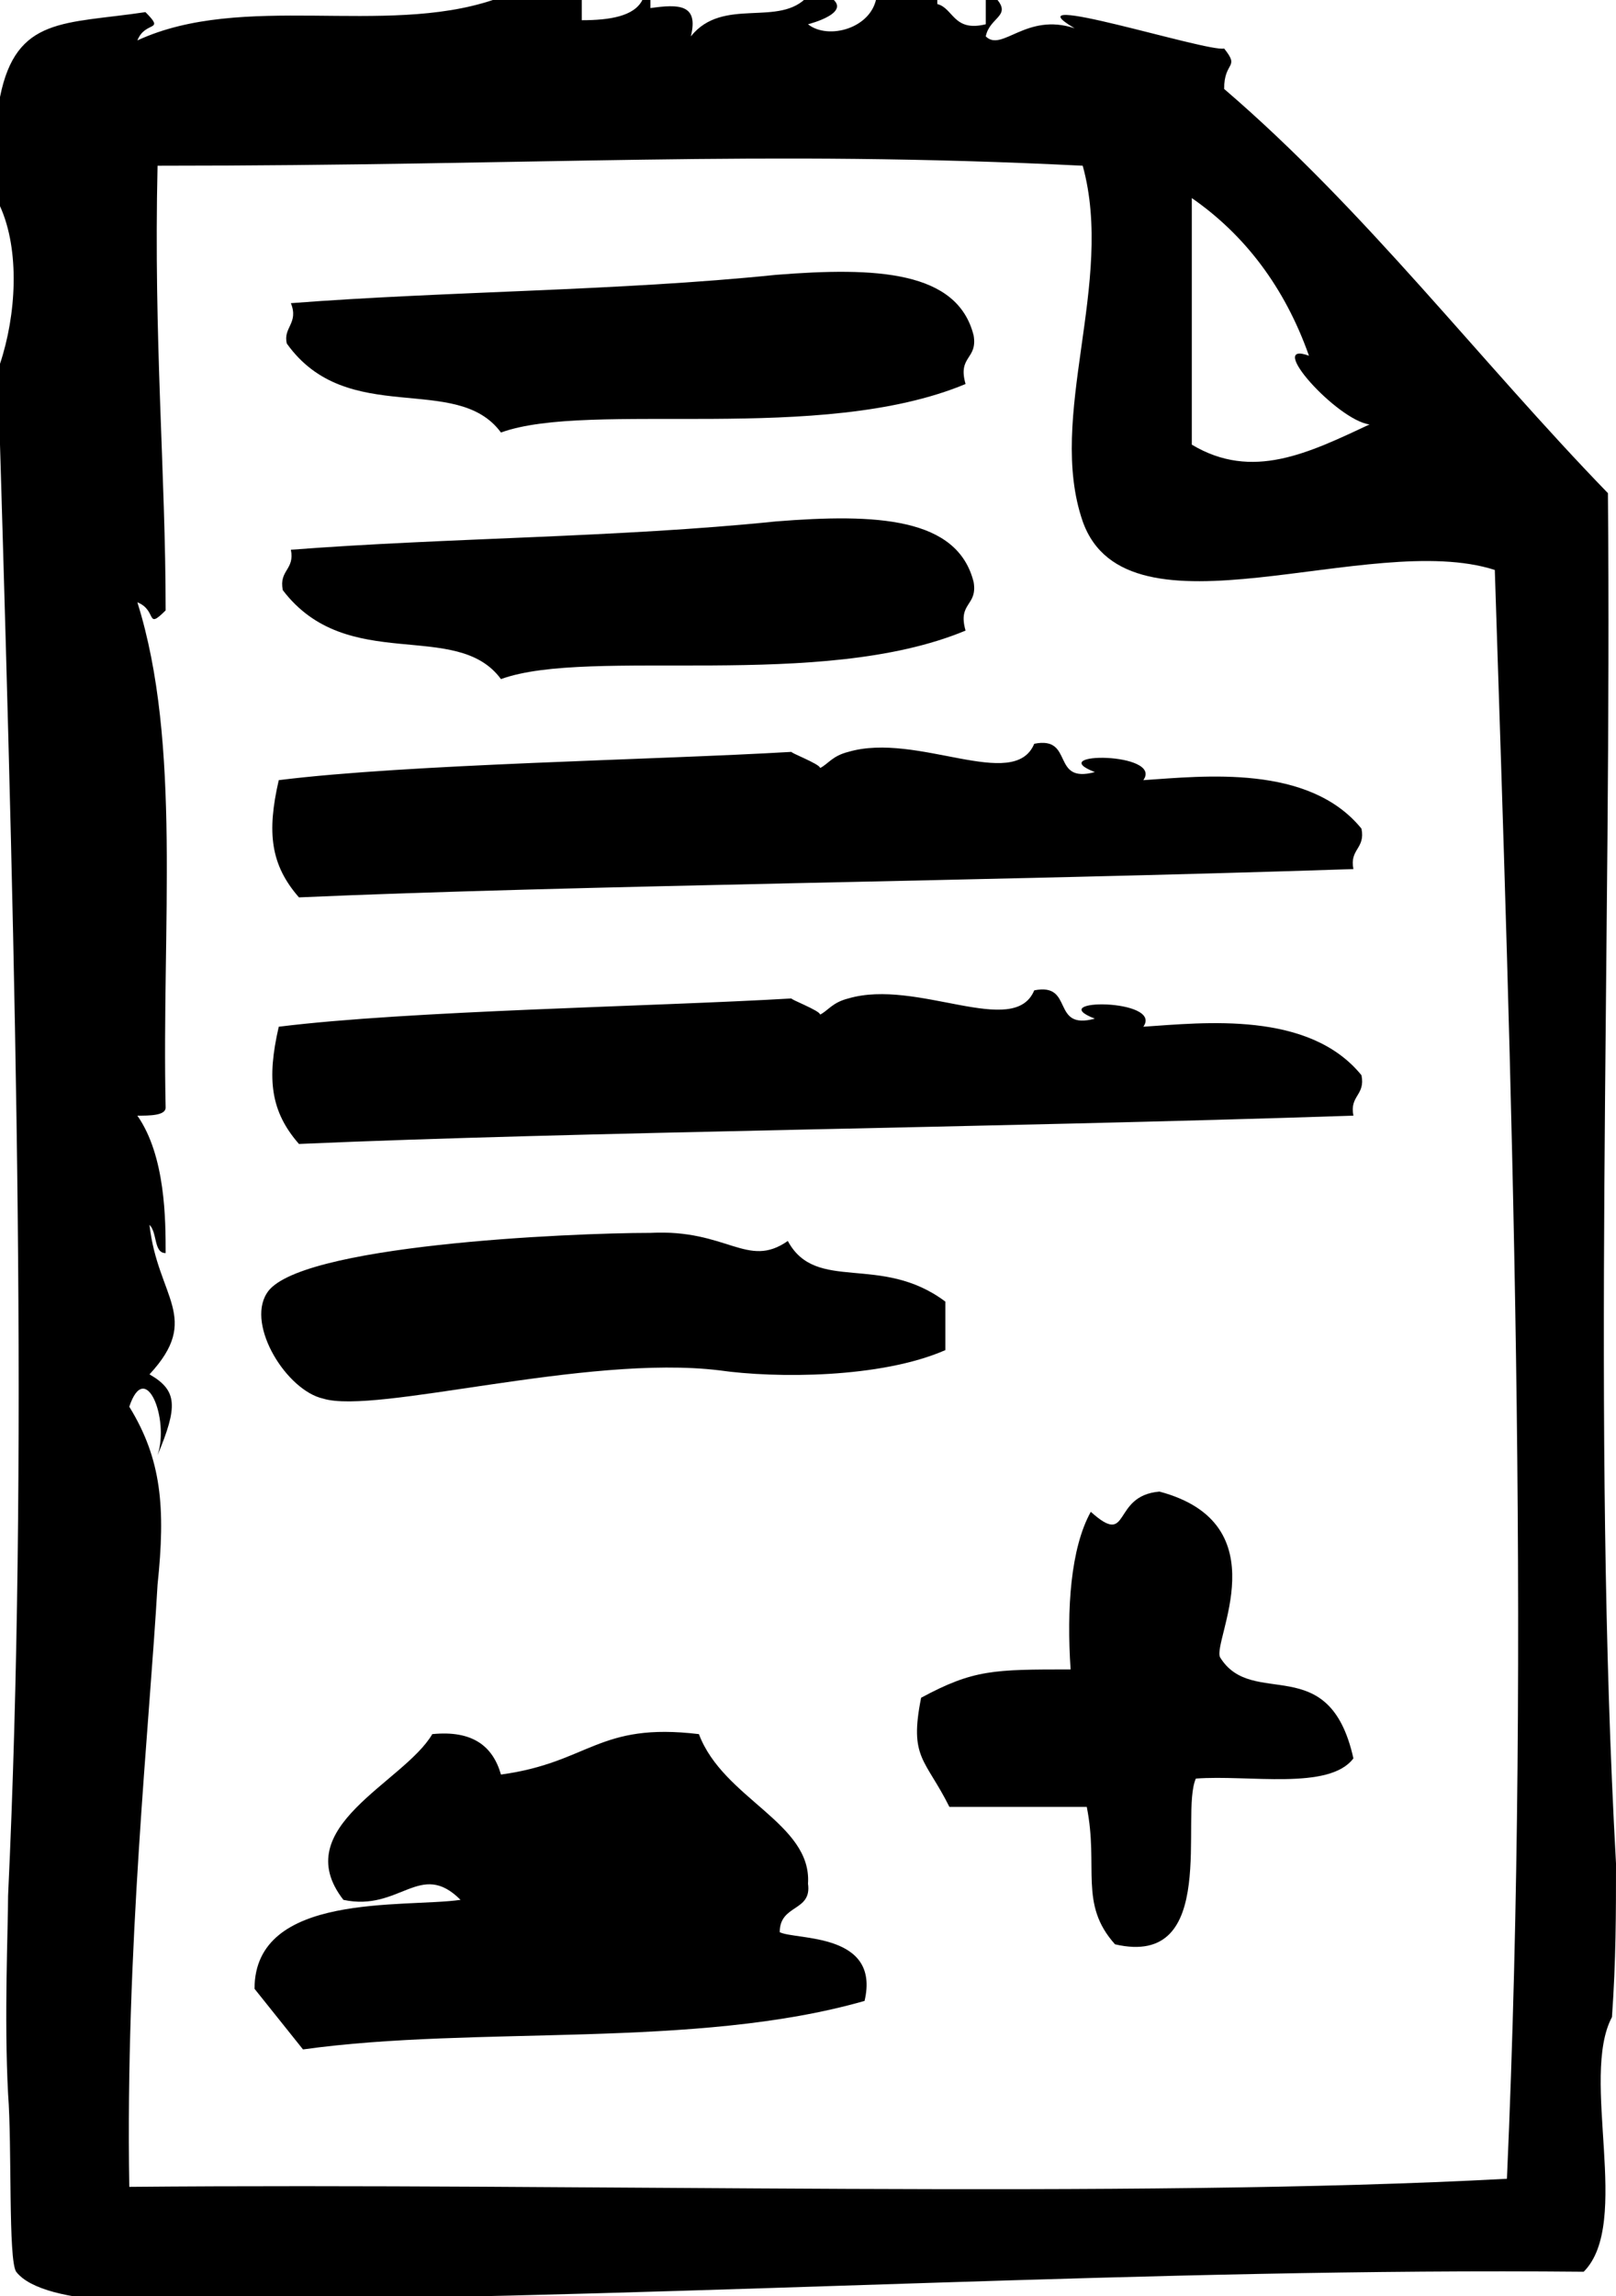 <?xml version="1.0" encoding="utf-8"?>
<!-- Generator: Adobe Illustrator 22.1.0, SVG Export Plug-In . SVG Version: 6.00 Build 0)  -->
<svg version="1.1" id="Layer_1" xmlns="http://www.w3.org/2000/svg" xmlns:xlink="http://www.w3.org/1999/xlink" x="0px" y="0px"
	 viewBox="0 0 40 56.8" style="enable-background:new 0 0 40 56.8;" xml:space="preserve">
<g>
	<g>
		<path d="M8,34.6c1.3,0.4,6.5-1.1,9.8-0.7c1.4,0.2,4,0.2,5.6-0.5c0-0.4,0-0.8,0-1.2c-1.6-1.2-3.2-0.2-3.9-1.5
			c-1,0.7-1.5-0.3-3.4-0.2c-2,0-8.8,0.3-9.5,1.5C6.1,32.8,7.1,34.4,8,34.6z"/>
		<path d="M30.2,41c-0.2-0.4,1.5-3.3-1.5-4.1c-1.2,0.1-0.7,1.4-1.7,0.5c-0.5,0.9-0.6,2.4-0.5,3.9c-1.9,0-2.4,0-3.7,0.7
			c-0.3,1.5,0.1,1.5,0.7,2.7c1.1,0,2.3,0,3.4,0c0.3,1.5-0.2,2.4,0.7,3.4c2.6,0.6,1.6-3.2,2-4.1c1.3-0.1,3.3,0.3,3.9-0.5
			C32.9,40.8,31,42.3,30.2,41z"/>
		<path d="M40,46.1c-0.6-10.8-0.1-22.7-0.2-33.9c-3.2-3.3-6-7-9.5-10c0-0.7,0.4-0.5,0-1c-0.4,0.1-5.4-1.5-3.7-0.5
			c-1.2-0.4-1.8,0.6-2.2,0.2c0.1-0.5,0.7-0.5,0.2-1c-0.1,0-0.2,0-0.2,0c0,0.2,0,0.5,0,0.7c-0.8,0.2-0.8-0.4-1.2-0.5
			c0-0.1,0-0.2,0-0.2c-0.5,0-1,0-1.5,0c-0.1,0.8-1.2,1.1-1.7,0.7c0,0,1.2-0.3,0.5-0.7c-0.2,0-0.3,0-0.5,0c-0.7,0.8-2.1,0-2.9,1
			c0.2-0.8-0.3-0.8-1-0.7c0-0.1,0-0.2,0-0.2c-0.1,0-0.2,0-0.2,0c-0.2,0.4-0.8,0.5-1.5,0.5c0-0.2,0-0.3,0-0.5c-0.7,0-1.5,0-2.2,0
			C9.5,0.9,6-0.2,3.4,1c0.2-0.5,0.7-0.2,0.2-0.7C1.6,0.6,0.4,0.4,0,2.4c0,0.9,0,1.8,0,2.7C0.5,6.2,0.4,7.8,0,9c0,0.7,0,1.3,0,2
			c0.4,13.4,0.7,25.2,0.2,35.9c0,0.8-0.1,3,0,4.9c0.1,1.3,0,4.1,0.2,4.4c0.7,0.9,3.9,0.8,5.9,0.7c11.3-0.1,22.3-0.8,32.9-0.7
			c1.2-1.2-0.1-4.8,0.7-6.3C40,48.5,40,47.3,40,46.1z M29.5,4.9c1.3,0.9,2.3,2.2,2.9,3.9c-1.1-0.4,0.7,1.6,1.5,1.7
			c-1.5,0.7-2.9,1.4-4.4,0.5C29.5,8.9,29.5,6.9,29.5,4.9z M37.3,53.9C28,54.4,14.4,54,3.2,54.1c-0.1-5.9,0.5-11.4,0.7-14.9
			c0.2-1.9,0.1-3.1-0.7-4.4c0.4-1.2,1,0.3,0.7,1.2c0.5-1.2,0.5-1.6-0.2-2c1.3-1.4,0.2-1.9,0-3.7C3.9,30.5,3.8,31,4.1,31
			c0-0.8,0-2.4-0.7-3.4c0.3,0,0.7,0,0.7-0.2C4,22.9,4.5,18.4,3.4,14.9c0.5,0.2,0.2,0.7,0.7,0.2c0-3.4-0.3-6.7-0.2-11
			c9.5,0,14.9-0.4,22.9,0c0.8,2.9-0.9,6.2,0,8.8c1.1,3.1,7.1,0.2,10.2,1.2C37.4,26.4,37.9,40.4,37.3,53.9z"/>
		<path d="M28.3,19.3c0.5-0.7-2.5-0.7-1.2-0.2c-1.1,0.3-0.5-0.9-1.5-0.7c-0.5,1.2-2.9-0.3-4.6,0.2c-0.4,0.1-0.5,0.3-0.7,0.4
			c0,0-0.1,0.1-0.3,0.1c0.1,0,0.2,0,0.3-0.1c0-0.1-0.8-0.4-0.7-0.4c-3.4,0.2-9.5,0.3-12.7,0.7c-0.3,1.3-0.2,2.1,0.5,2.9
			c6.8-0.3,17.1-0.4,26.1-0.7c-0.1-0.5,0.3-0.5,0.2-1C32.4,18.9,29.8,19.2,28.3,19.3z"/>
		<path d="M28.3,25.4c0.5-0.7-2.5-0.7-1.2-0.2c-1.1,0.3-0.5-0.9-1.5-0.7c-0.5,1.2-2.9-0.3-4.6,0.2c-0.4,0.1-0.5,0.3-0.7,0.4
			c0,0-0.1,0.1-0.3,0.1c0.1,0,0.2,0,0.3-0.1c0-0.1-0.8-0.4-0.7-0.4c-3.4,0.2-9.5,0.3-12.7,0.7c-0.3,1.3-0.2,2.1,0.5,2.9
			c6.8-0.3,17.1-0.4,26.1-0.7c-0.1-0.5,0.3-0.5,0.2-1C32.4,25,29.8,25.3,28.3,25.4z"/>
		<path d="M12.4,10.7c2.2-0.8,7.9,0.3,11.5-1.2c-0.2-0.7,0.3-0.6,0.2-1.2c-0.4-1.6-2.4-1.7-4.9-1.5c-3.9,0.4-8.1,0.4-12,0.7
			C7.4,8,7,8.1,7.1,8.5C8.6,10.6,11.3,9.2,12.4,10.7z"/>
		<path d="M12.4,16.8c2.2-0.8,7.9,0.3,11.5-1.2c-0.2-0.7,0.3-0.6,0.2-1.2c-0.4-1.6-2.4-1.7-4.9-1.5c-3.9,0.4-8.1,0.4-12,0.7
			c0.1,0.5-0.3,0.5-0.2,1C8.6,16.7,11.3,15.3,12.4,16.8z"/>
		<path d="M19.3,47.8c0-0.7,0.8-0.5,0.7-1.2c0.1-1.5-2.1-2.1-2.7-3.7c-2.5-0.3-2.7,0.7-4.9,1c-0.2-0.7-0.7-1.1-1.7-1
			c-0.7,1.2-3.6,2.3-2.2,4.1c1.4,0.3,1.9-1,2.9,0c-1.4,0.2-5.1-0.2-5.1,2.2c0.4,0.5,0.8,1,1.2,1.5c4.3-0.6,9.7,0,13.9-1.2
			C21.8,47.8,19.7,48,19.3,47.8z"/>
	</g>
</g>
</svg>
